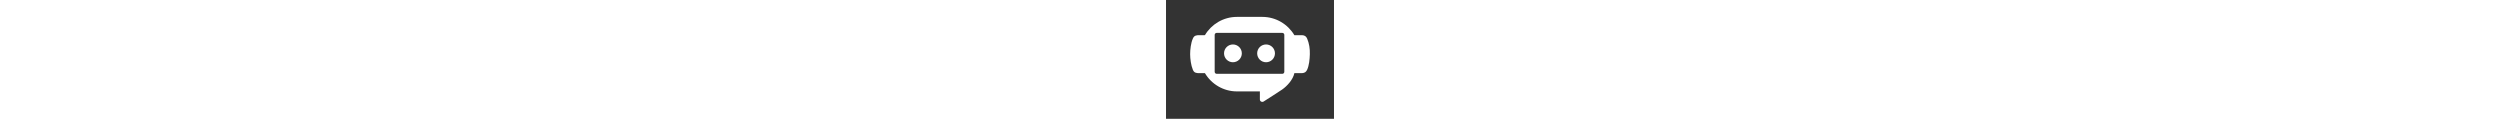 <?xml version="1.0" encoding="UTF-8"?>
<svg id="Layer_1" data-name="Layer 1" xmlns="http://www.w3.org/2000/svg" viewBox="0 0 841.89 595.28" height="40px">
  <rect x="0" y="0" width="841.89" height="595.28" fill="#333333" stroke="none"/>
  <defs>
    <style>
      .cls-1 {
        fill: #ffffff;
      }
    </style>
  </defs>
  <path class="cls-1" d="m720.85,271.4c-.76,26.3-3.77,56.68-13.4,77.8-5.09,11.17-12.23,16.4-24.64,17.19-13.79,0-39.45,0-39.45,0,0,0,.13-.65,0,0-6.82,33.31-37.52,65.72-60.93,82.07-17.12,11.96-69.88,45.16-93.17,60.23-7.2,4.66-18.84.43-18.84-10.29v-40.3h-114.9c-68.29,0-128.09-36.86-160.65-91.71-.68-1.15,0,0,0,0,0,0-25.91,0-35.86,0-15.43-1.22-20.23-6.55-24.64-17.19-9.11-22-13.44-54.4-13.44-77.8,0-23.13,3.69-55.41,13.2-77.14,4.43-10.12,8.37-16.35,24.88-17.86,10.03,0,35.97-.17,35.97-.17,0,0-.74,1.24,0,0,32.58-54.75,92.33-91.55,160.53-91.55h127.18c68.27,0,128.06,36.87,160.62,91.71.27.46,0,0,0,0,0,0,23.23.37,39.47,0,11.99.71,19.77,5.4,24.88,17.86,9.77,23.83,13.96,49.52,13.16,77.14Zm-127.93,88.49v-185.07c0-5.51-4.51-10.02-10.02-10.02H253.95c-5.51,0-10.02,4.51-10.02,10.02v185.07c0,5.51,4.51,10.02,10.02,10.02h328.95c5.51,0,10.02-4.51,10.02-10.02Zm-257.51-137.1c-24.62,0-44.57,19.95-44.57,44.57s19.95,44.57,44.57,44.57,44.57-19.95,44.57-44.57-19.95-44.57-44.57-44.57Zm166.03,0c-24.62,0-44.57,19.95-44.57,44.57s19.95,44.57,44.57,44.57,44.57-19.95,44.57-44.57-19.95-44.57-44.57-44.57Z"/>
</svg>